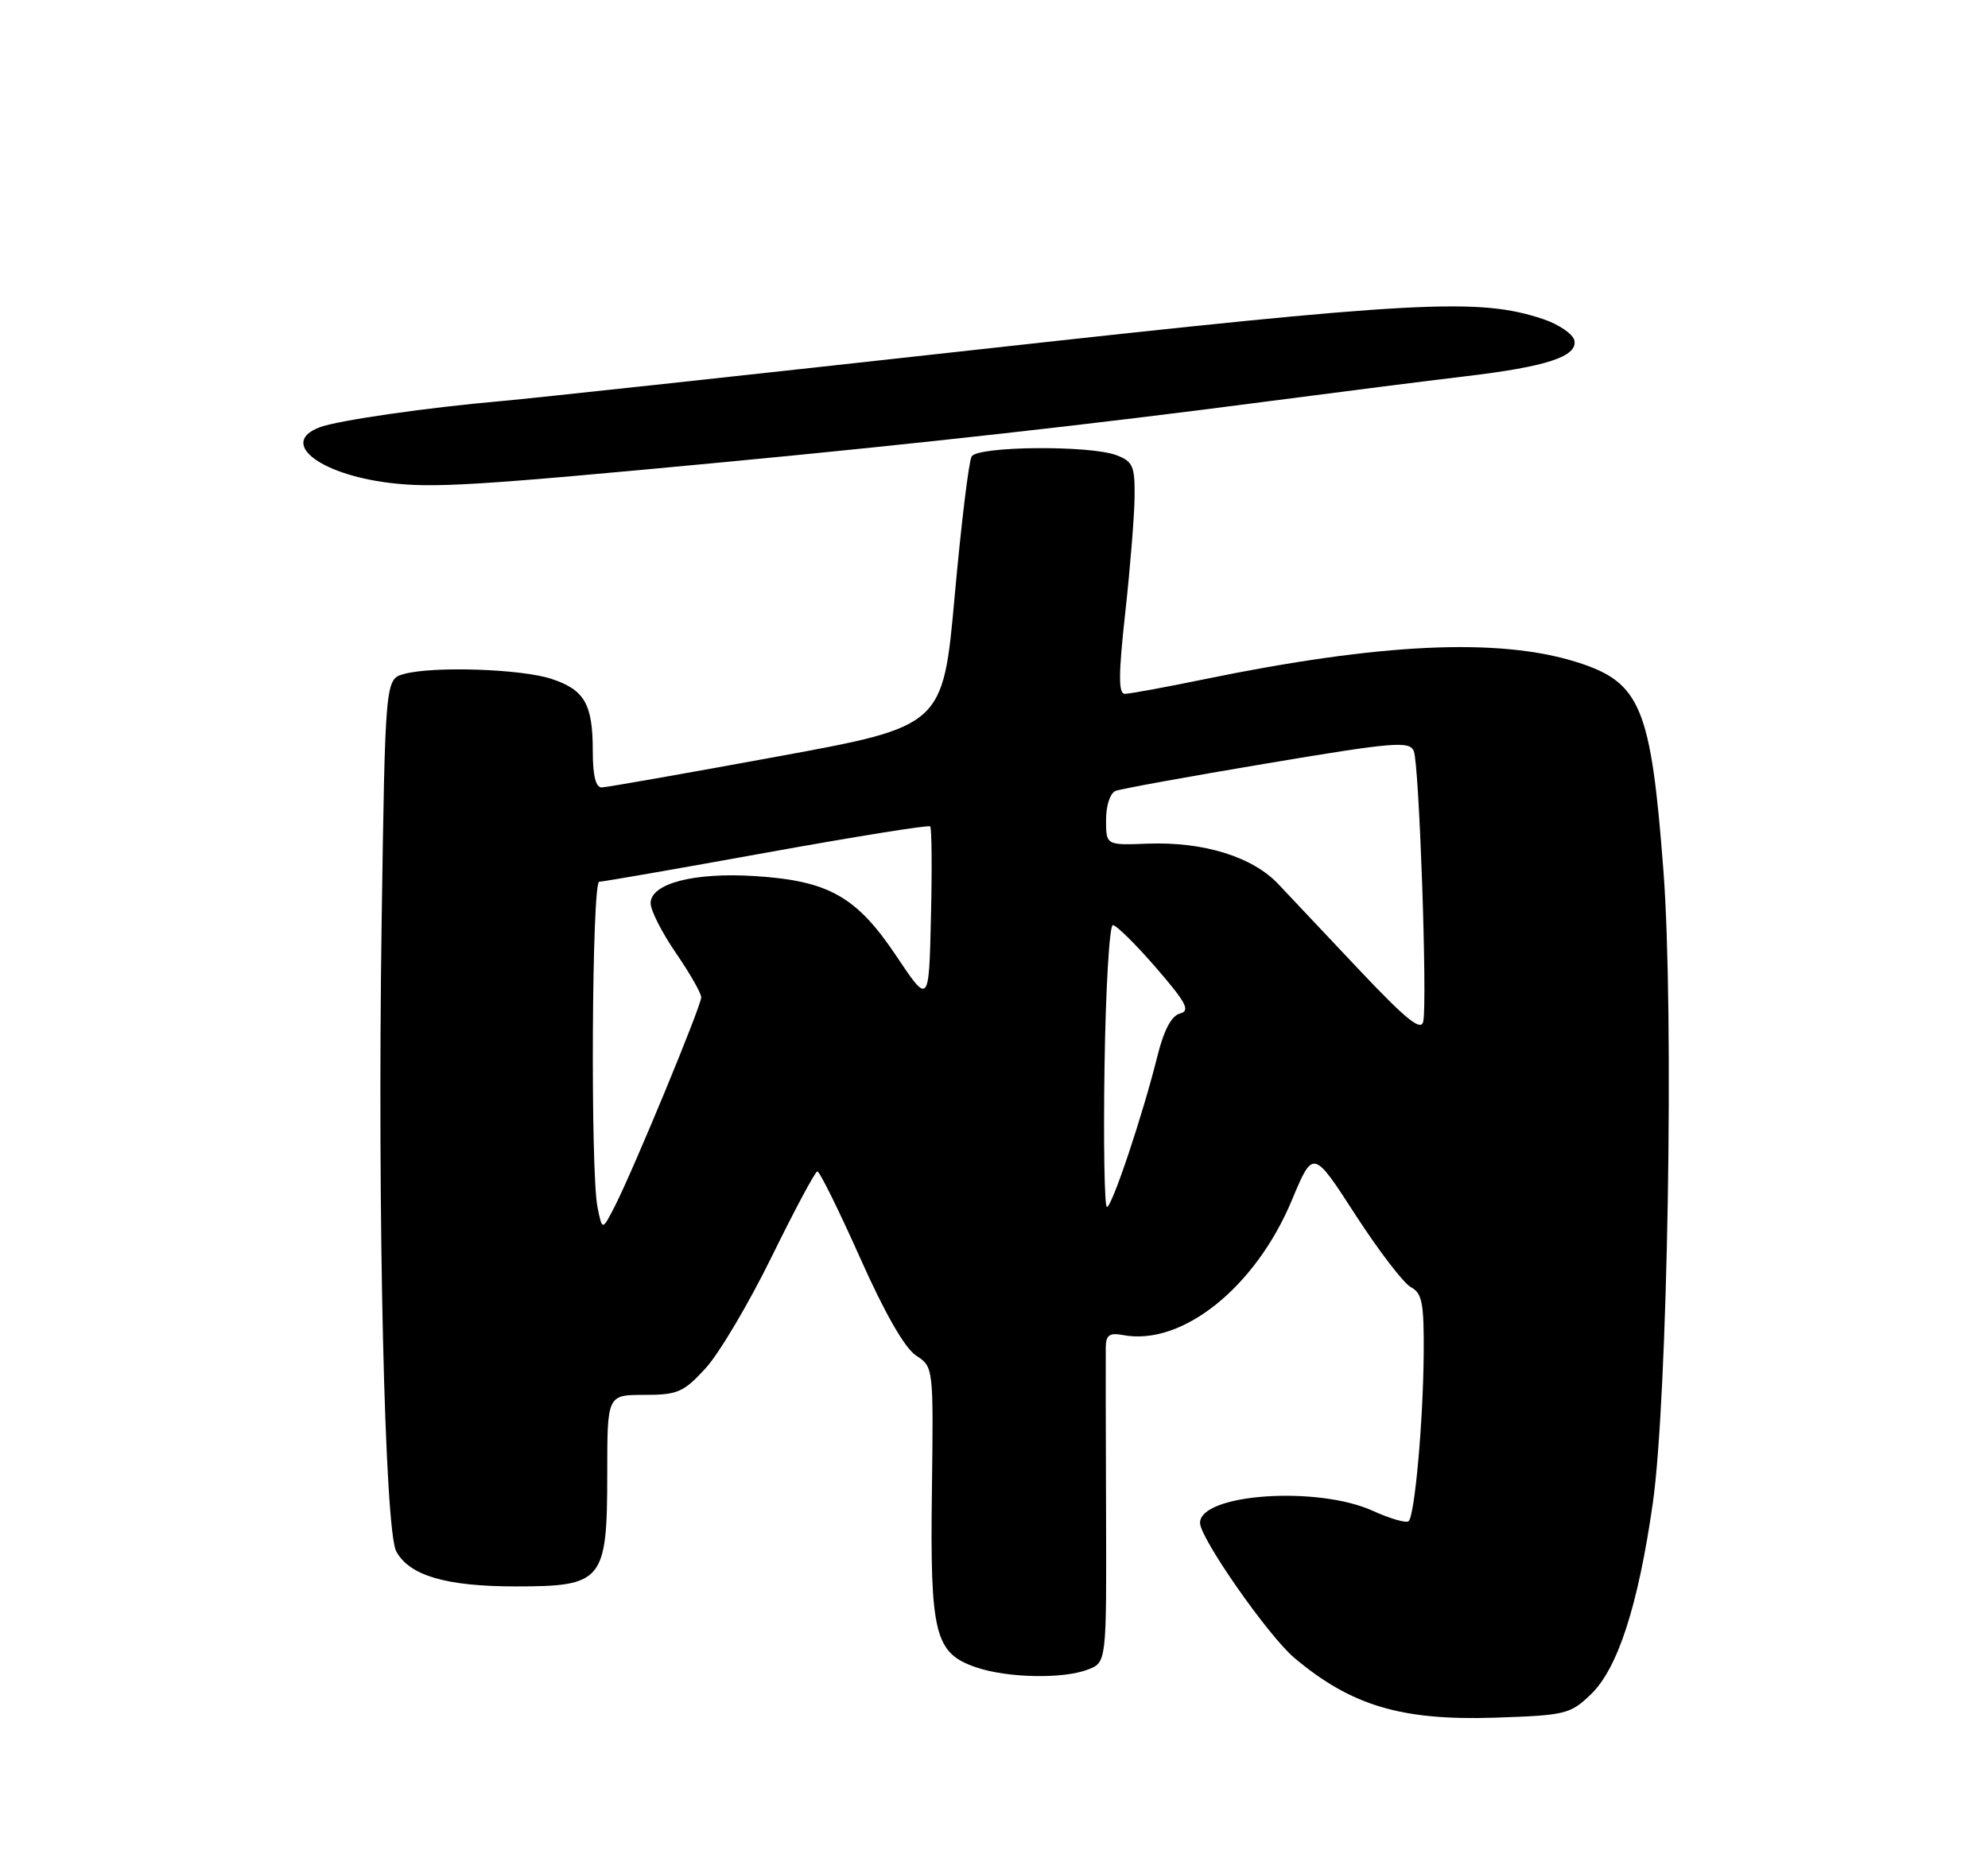 <?xml version="1.0" encoding="UTF-8" standalone="no"?>
<!DOCTYPE svg PUBLIC "-//W3C//DTD SVG 1.1//EN" "http://www.w3.org/Graphics/SVG/1.1/DTD/svg11.dtd" >
<svg xmlns="http://www.w3.org/2000/svg" xmlns:xlink="http://www.w3.org/1999/xlink" version="1.1" viewBox="0 0 275 256">
 <g >
 <path fill="currentColor"
d=" M 220.05 234.45 C 223.78 230.88 226.60 222.18 228.63 208.00 C 230.70 193.53 231.60 140.02 230.10 120.45 C 228.37 97.79 226.95 94.40 218.11 91.61 C 207.31 88.21 190.95 88.97 166.50 94.00 C 161.16 95.10 156.25 96.00 155.60 96.00 C 154.70 96.00 154.71 93.36 155.66 84.75 C 156.34 78.56 156.92 71.35 156.95 68.73 C 156.99 64.50 156.71 63.84 154.43 62.98 C 150.79 61.59 135.29 61.72 134.41 63.15 C 134.02 63.78 132.97 72.43 132.07 82.38 C 130.44 100.48 130.44 100.48 107.47 104.69 C 94.84 107.01 83.94 108.93 83.25 108.95 C 82.41 108.98 82.00 107.34 82.00 103.93 C 82.00 97.42 80.87 95.44 76.28 93.93 C 72.12 92.55 59.91 92.15 55.90 93.25 C 53.29 93.97 53.29 93.97 52.79 127.73 C 52.20 167.99 53.21 211.66 54.81 214.64 C 56.61 218.00 61.69 219.50 71.34 219.50 C 83.41 219.50 84.00 218.78 84.00 203.89 C 84.00 193.00 84.00 193.00 89.12 193.00 C 93.73 193.00 94.56 192.64 97.60 189.32 C 99.46 187.30 103.57 180.36 106.74 173.90 C 109.91 167.44 112.75 162.12 113.06 162.08 C 113.36 162.03 116.01 167.39 118.95 173.98 C 122.37 181.67 125.15 186.52 126.71 187.55 C 129.13 189.13 129.13 189.13 128.91 206.35 C 128.65 226.10 129.31 228.74 135.01 230.69 C 139.33 232.17 147.01 232.33 150.47 231.01 C 153.07 230.02 153.07 230.02 153.00 209.26 C 152.96 197.84 152.94 187.55 152.96 186.39 C 152.99 184.72 153.49 184.37 155.33 184.72 C 163.48 186.28 173.65 178.16 178.70 166.07 C 181.64 159.02 181.64 159.02 187.48 168.06 C 190.70 173.03 194.15 177.55 195.16 178.09 C 196.73 178.92 196.99 180.30 196.94 187.29 C 196.87 196.65 195.71 209.63 194.86 210.47 C 194.55 210.78 192.32 210.14 189.90 209.04 C 182.21 205.55 166.00 206.68 166.00 210.71 C 166.00 212.83 175.46 226.37 179.05 229.39 C 186.92 236.01 193.85 238.08 206.78 237.66 C 216.52 237.34 217.21 237.18 220.05 234.45 Z  M 100.00 63.96 C 127.12 61.39 151.35 58.68 175.00 55.58 C 185.18 54.25 197.59 52.67 202.59 52.08 C 213.88 50.75 218.21 49.34 217.79 47.13 C 217.61 46.24 215.68 44.90 213.49 44.16 C 204.55 41.17 196.32 41.61 135.50 48.34 C 103.05 51.93 73.35 55.14 69.50 55.48 C 59.13 56.38 46.81 58.16 44.25 59.11 C 38.61 61.21 44.01 65.57 53.78 66.80 C 59.85 67.56 65.74 67.20 100.00 63.96 Z  M 82.65 167.02 C 81.66 162.06 81.87 122.00 82.89 122.00 C 83.38 122.00 93.79 120.19 106.03 117.97 C 118.27 115.76 128.45 114.12 128.67 114.34 C 128.89 114.55 128.94 120.19 128.78 126.87 C 128.50 139.02 128.50 139.02 123.98 132.26 C 118.49 124.05 114.64 121.87 104.47 121.22 C 96.03 120.67 90.00 122.24 90.00 124.97 C 90.00 125.96 91.58 129.07 93.50 131.86 C 95.42 134.66 97.00 137.42 97.00 137.99 C 97.00 139.19 87.63 161.84 85.05 166.89 C 83.31 170.29 83.31 170.29 82.65 167.02 Z  M 152.79 147.50 C 152.95 136.78 153.47 128.00 153.94 128.00 C 154.42 128.00 157.10 130.65 159.90 133.88 C 164.12 138.76 164.69 139.85 163.23 140.23 C 162.05 140.54 161.01 142.51 160.11 146.10 C 158.09 154.23 153.82 167.00 153.12 167.00 C 152.78 167.00 152.63 158.23 152.79 147.50 Z  M 188.15 134.33 C 183.56 129.47 178.49 124.09 176.88 122.38 C 173.31 118.55 166.52 116.44 158.75 116.73 C 153.00 116.95 153.00 116.95 153.00 113.44 C 153.00 111.44 153.57 109.72 154.33 109.43 C 155.07 109.14 164.50 107.43 175.29 105.62 C 192.81 102.68 194.98 102.50 195.57 103.92 C 196.32 105.70 197.46 138.49 196.88 141.33 C 196.59 142.74 194.58 141.13 188.15 134.33 Z "/>
</g>
</svg>